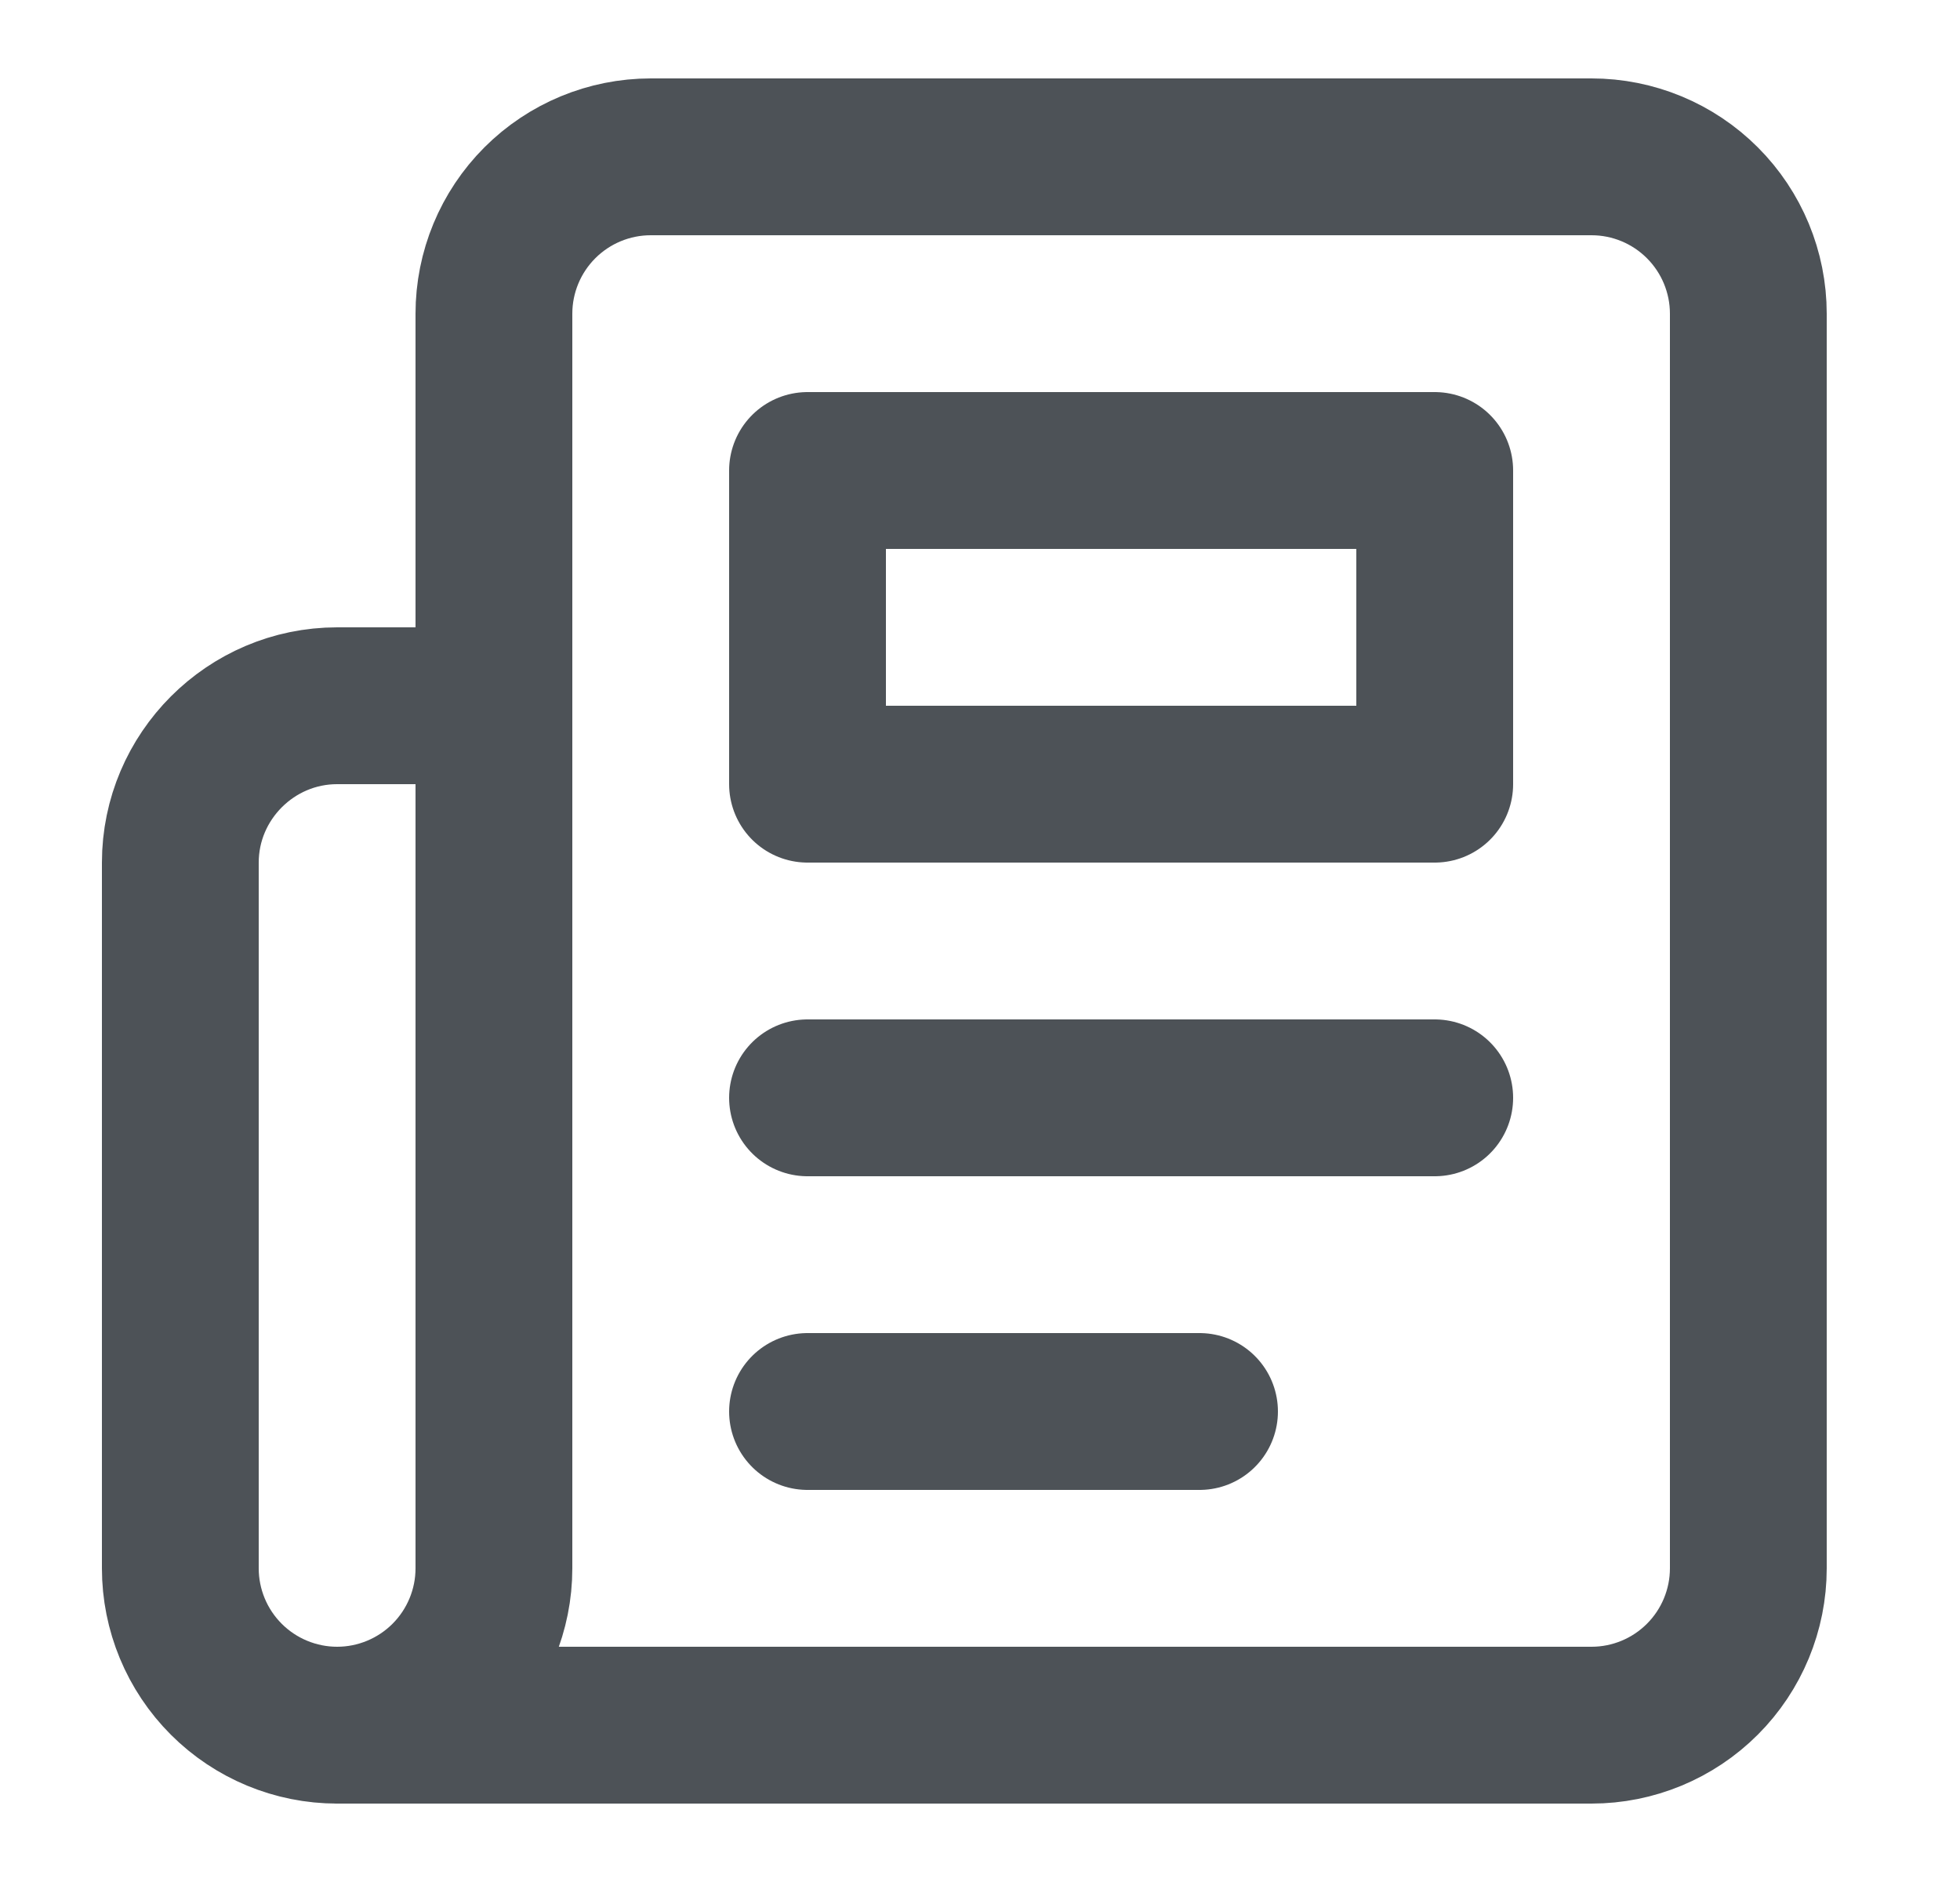 <svg width="25" height="24" viewBox="0 0 25 24" fill="none" xmlns="http://www.w3.org/2000/svg">
<path d="M4.3 22H20.3C20.831 22 21.339 21.789 21.714 21.414C22.089 21.039 22.3 20.53 22.3 20V4C22.3 3.47 22.089 2.961 21.714 2.586C21.339 2.211 20.831 2 20.3 2H8.3C7.77 2 7.261 2.211 6.886 2.586C6.511 2.961 6.3 3.47 6.3 4V20C6.3 20.53 6.089 21.039 5.714 21.414C5.339 21.789 4.83 22 4.3 22ZM4.3 22C3.77 22 3.261 21.789 2.886 21.414C2.511 21.039 2.3 20.53 2.3 20V11C2.3 9.9 3.2 9 4.3 9H6.3M18.3 14H10.3M15.3 18H10.3M10.3 6H18.3V10H10.3V6Z" stroke="#4D5257" stroke-width="2" stroke-linecap="round" stroke-linejoin="round"/>
</svg>

